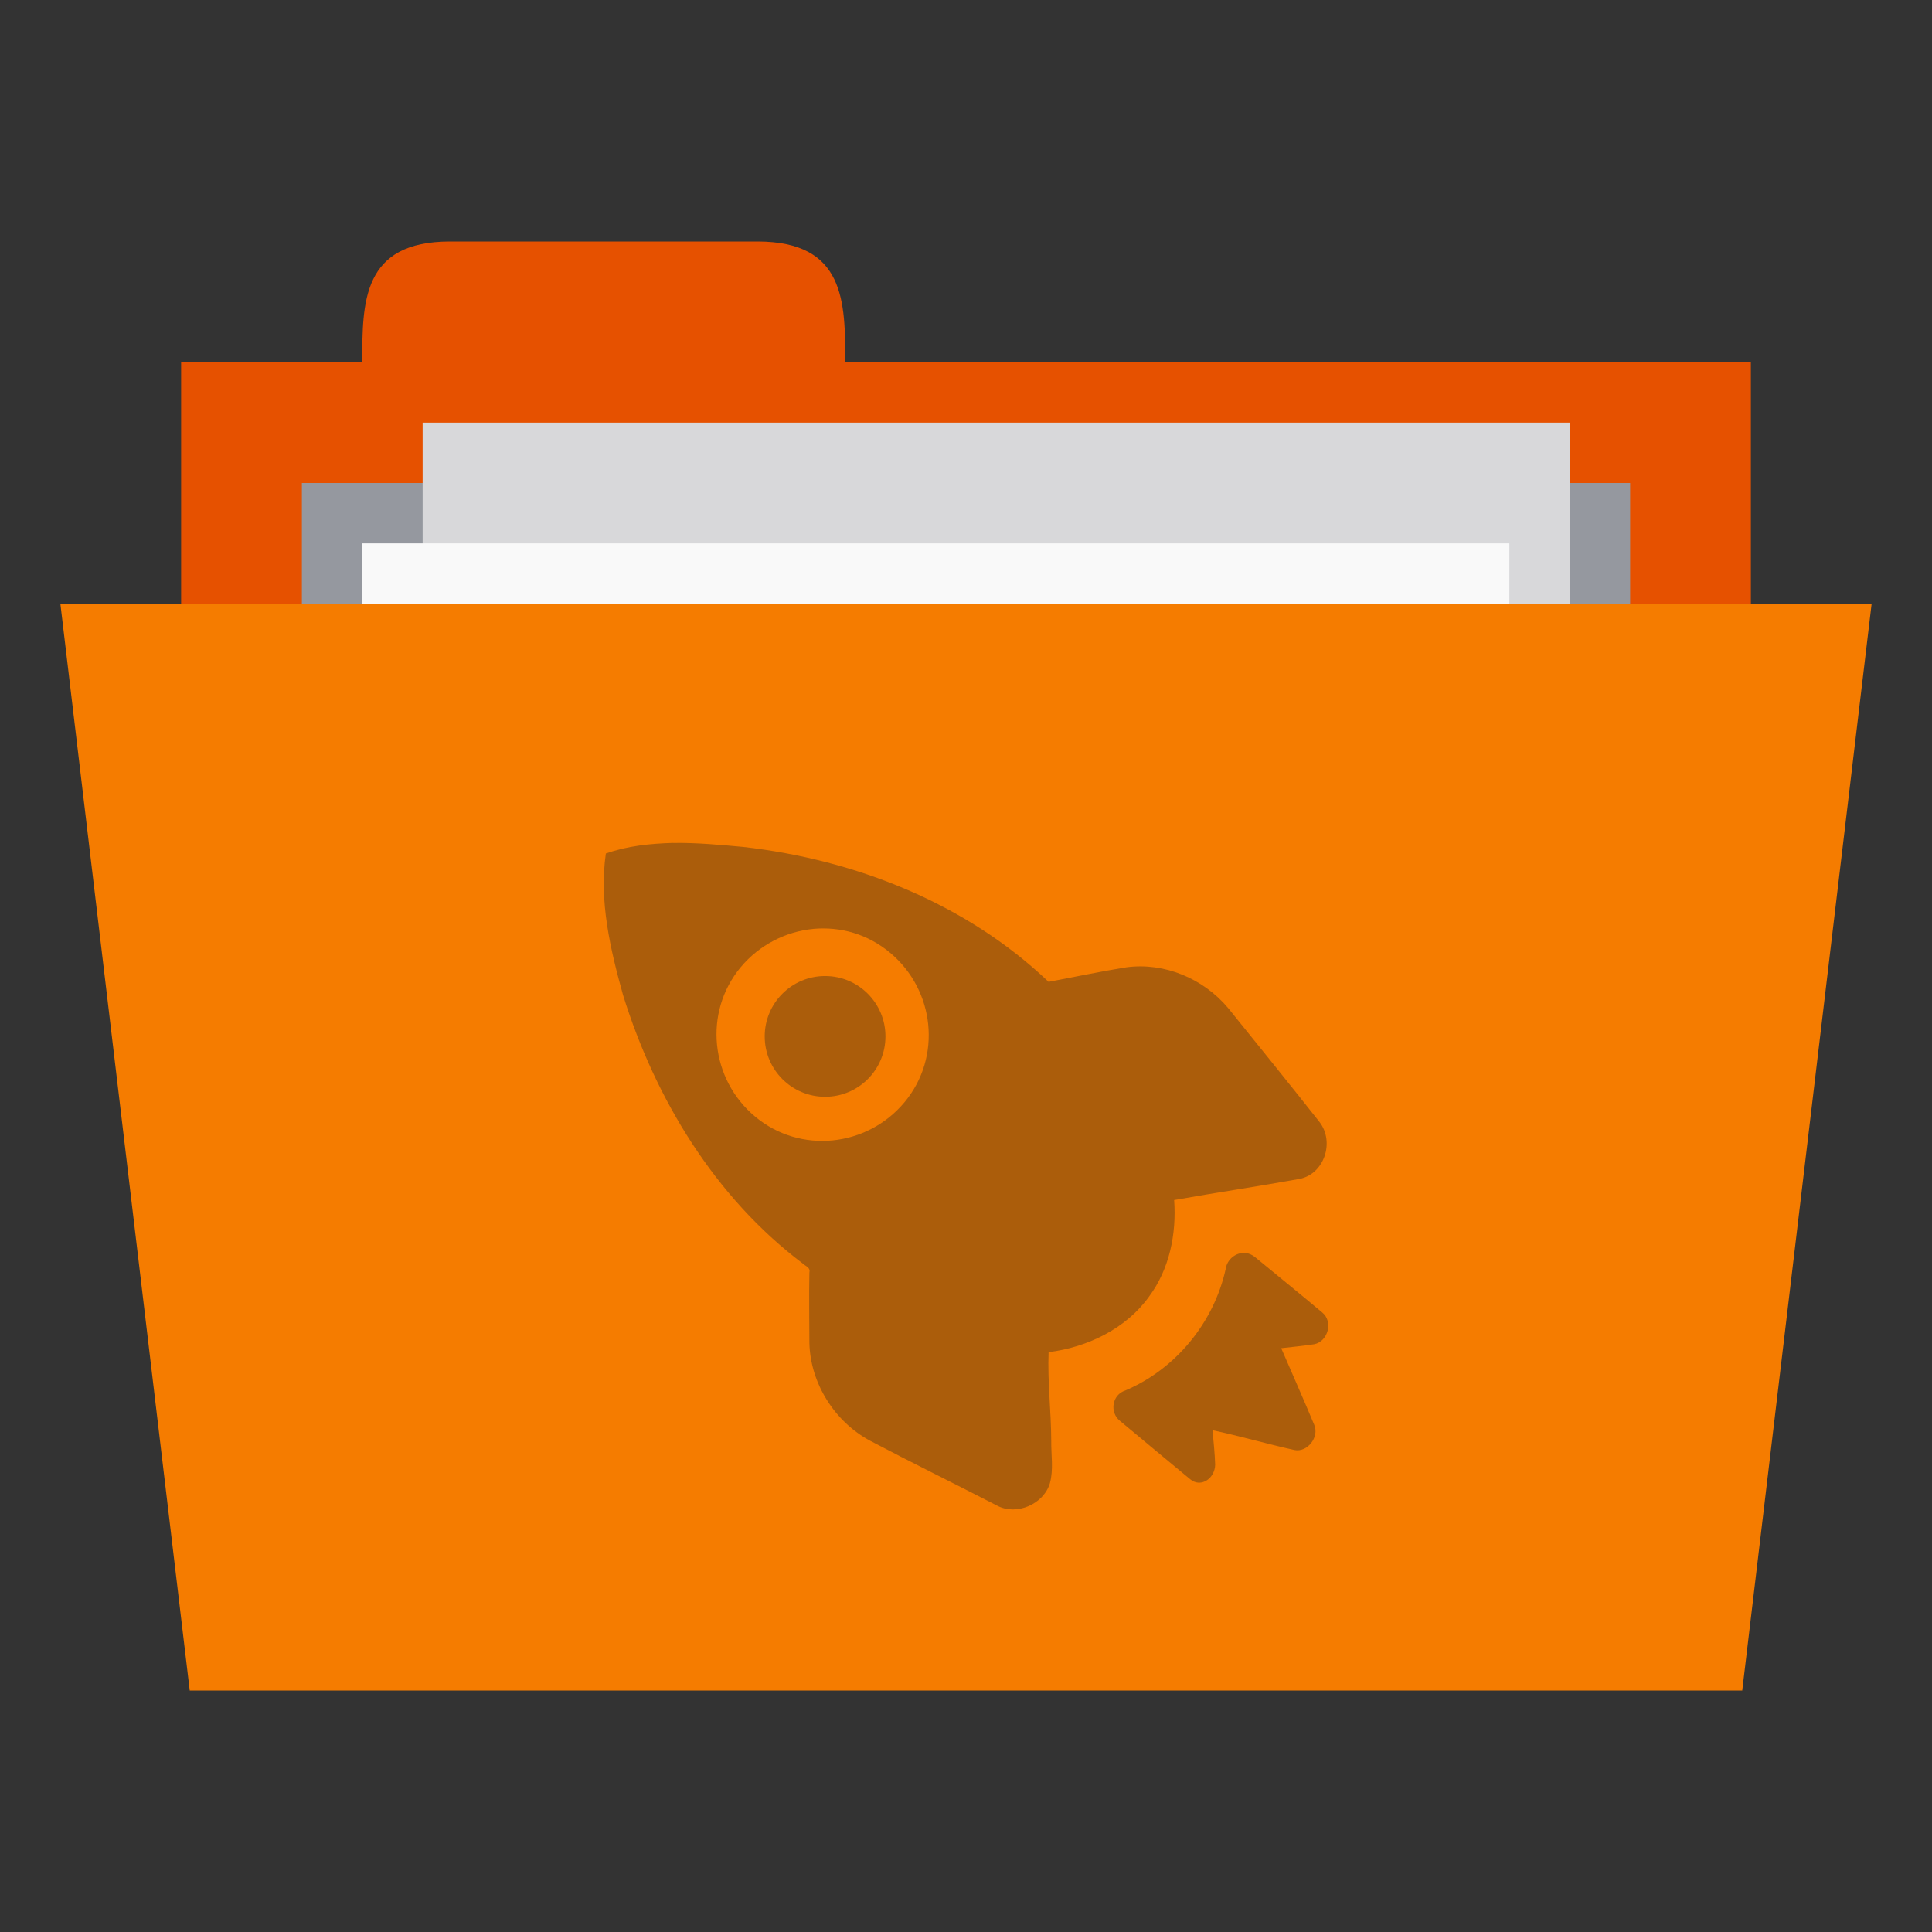 <?xml version="1.0" encoding="UTF-8" standalone="no"?>
<!-- Created with Inkscape (http://www.inkscape.org/) -->

<svg
   xmlns:dc="http://purl.org/dc/elements/1.1/"
   xmlns:cc="http://creativecommons.org/ns#"
   xmlns:rdf="http://www.w3.org/1999/02/22-rdf-syntax-ns#"
   xmlns:svg="http://www.w3.org/2000/svg"
   xmlns="http://www.w3.org/2000/svg"
   xmlns:sodipodi="http://sodipodi.sourceforge.net/DTD/sodipodi-0.dtd"
   xmlns:inkscape="http://www.inkscape.org/namespaces/inkscape"
   width="64"
   height="64"
   id="svg2"
   version="1.1"
   inkscape:version="0.91 r"
   sodipodi:docname="orange-folder-projects.svg"
   inkscape:export-filename="/media/Data/Main/Visuals/Icons/Numix/Desktop/repos/numix-wiki/Gjorgi/Numix-folders/48/New/folder-144.png"
   inkscape:export-xdpi="270"
   inkscape:export-ydpi="270">
  <rect width="100%" height="100%" fill="#333333" stroke="none"/>
  <defs
     id="defs4" />
  <sodipodi:namedview
     id="base"
     pagecolor="#ffffff"
     bordercolor="#666666"
     borderopacity="1.0"
     inkscape:pageopacity="0.0"
     inkscape:pageshadow="2"
     inkscape:zoom="7.4607354"
     inkscape:cx="3.1586039"
     inkscape:cy="14.71856"
     inkscape:document-units="px"
     inkscape:current-layer="layer1"
     showgrid="false"
     inkscape:window-width="1280"
     inkscape:window-height="998"
     inkscape:window-x="0"
     inkscape:window-y="0"
     inkscape:window-maximized="1"
     showguides="true"
     inkscape:guide-bbox="true">
    <inkscape:grid
       type="xygrid"
       id="grid2985"
       empspacing="5"
       visible="true"
       enabled="true"
       snapvisiblegridlinesonly="true" />
  </sodipodi:namedview>
  <g
     inkscape:label="Layer 1"
     inkscape:groupmode="layer"
     id="layer1"
     transform="translate(0,-988.362)">
    <rect
       style="fill:#e65100;fill-opacity:1;stroke:none"
       id="rect3757"
       width="52"
       height="20"
       x="6"
       y="1000.362" />
    <path
       style="fill:#e65100;fill-opacity:1;stroke:none"
       d="m 12,1000.362 c 0,-2 0,-4 2.909,-4 l 10.182,0 C 28,996.362 28,998.362 28,1000.362 l 0,2 -16,0 z"
       id="path3759"
       inkscape:connector-curvature="0"
       sodipodi:nodetypes="ccccccc" />
    <path
       style="fill:#95989f;fill-opacity:1;stroke:none"
       d="m 10,1004.362 44,0 0,9.935 -44,0 z"
       id="path3765"
       inkscape:connector-curvature="0" />
    <rect
       y="1002.362"
       x="14"
       height="26"
       width="38"
       id="rect3763"
       style="fill:#d8d8da;fill-opacity:1;stroke:none" />
    <rect
       style="fill:#f9f9f9;fill-opacity:1;stroke:none"
       id="rect3761"
       width="38"
       height="26"
       x="12"
       y="1006.362" />
    <path
       style="fill:#f57c00;fill-opacity:1;stroke:none"
       d="m 2,1008.362 60,0 -4.286,36 -51.429,0 z"
       id="path2987"
       inkscape:connector-curvature="0"
       sodipodi:nodetypes="ccccc" />
    <path
       style="fill:#ab5d0b;fill-opacity:1;fill-rule:nonzero;stroke:none;opacity:1.0"
       d="m 22.303,1016.284 c -0.771,0.024 -1.499,0.096 -2.233,0.351 -0.231,1.565 0.15,3.188 0.569,4.688 1.067,3.44 3.048,6.705 5.954,8.895 0.107,0.102 0.258,0.124 0.219,0.307 -0.015,0.762 -0.002,1.558 0,2.323 0.031,1.336 0.835,2.612 2.014,3.242 1.399,0.737 2.794,1.42 4.203,2.147 0.648,0.344 1.548,-0.05 1.751,-0.745 0.124,-0.457 0.037,-0.936 0.044,-1.402 -0.005,-0.982 -0.126,-1.967 -0.088,-2.936 1.282,-0.158 2.571,-0.78 3.327,-1.84 0.674,-0.904 0.914,-2.074 0.832,-3.199 1.371,-0.245 2.785,-0.452 4.159,-0.701 0.814,-0.164 1.166,-1.222 0.657,-1.884 -1,-1.268 -2.005,-2.509 -3.021,-3.768 -0.821,-0.981 -2.106,-1.525 -3.371,-1.358 -0.858,0.138 -1.737,0.323 -2.583,0.483 -2.733,-2.605 -6.406,-4.049 -10.114,-4.469 -0.761,-0.07 -1.55,-0.144 -2.32,-0.132 z m 4.641,2.848 c 0.896,-0.08 1.794,0.168 2.539,0.789 1.491,1.242 1.723,3.459 0.482,4.951 -1.241,1.492 -3.457,1.724 -4.947,0.482 -1.491,-1.242 -1.723,-3.459 -0.482,-4.951 0.621,-0.746 1.512,-1.188 2.408,-1.27 z m 14.317,10.735 c -0.307,-0.028 -0.612,0.205 -0.657,0.526 -0.391,1.778 -1.654,3.322 -3.327,4.031 -0.436,0.138 -0.533,0.722 -0.175,1.008 0.734,0.612 1.583,1.32 2.32,1.928 0.359,0.305 0.826,-0.026 0.832,-0.482 -0.012,-0.373 -0.054,-0.771 -0.088,-1.139 0.914,0.196 1.81,0.457 2.714,0.657 0.426,0.088 0.83,-0.426 0.657,-0.832 -0.358,-0.858 -0.727,-1.688 -1.095,-2.541 0.37,-0.044 0.726,-0.074 1.095,-0.132 0.456,-0.09 0.634,-0.754 0.263,-1.052 -0.739,-0.622 -1.485,-1.223 -2.233,-1.84 -0.088,-0.07 -0.204,-0.122 -0.306,-0.132 z"
       id="path10643"
       inkscape:connector-curvature="0"
       sodipodi:nodetypes="cccccccccccccccccccccccccccccccccccccccccc" />
    <path
       sodipodi:type="arc"
       style="fill:#ab5d0b;fill-opacity:1;fill-rule:evenodd;stroke:none;opacity:1.0"
       id="path3002"
       sodipodi:cx="27"
       sodipodi:cy="33"
       sodipodi:rx="2"
       sodipodi:ry="2"
       d="m 29,33 c 0,1.105 -0.895,2 -2,2 -1.105,0 -2,-0.895 -2,-2 0,-1.105 0.895,-2 2,-2 1.105,0 2,0.895 2,2 z"
       transform="translate(0.332,989.694)" />
  </g>
</svg>
